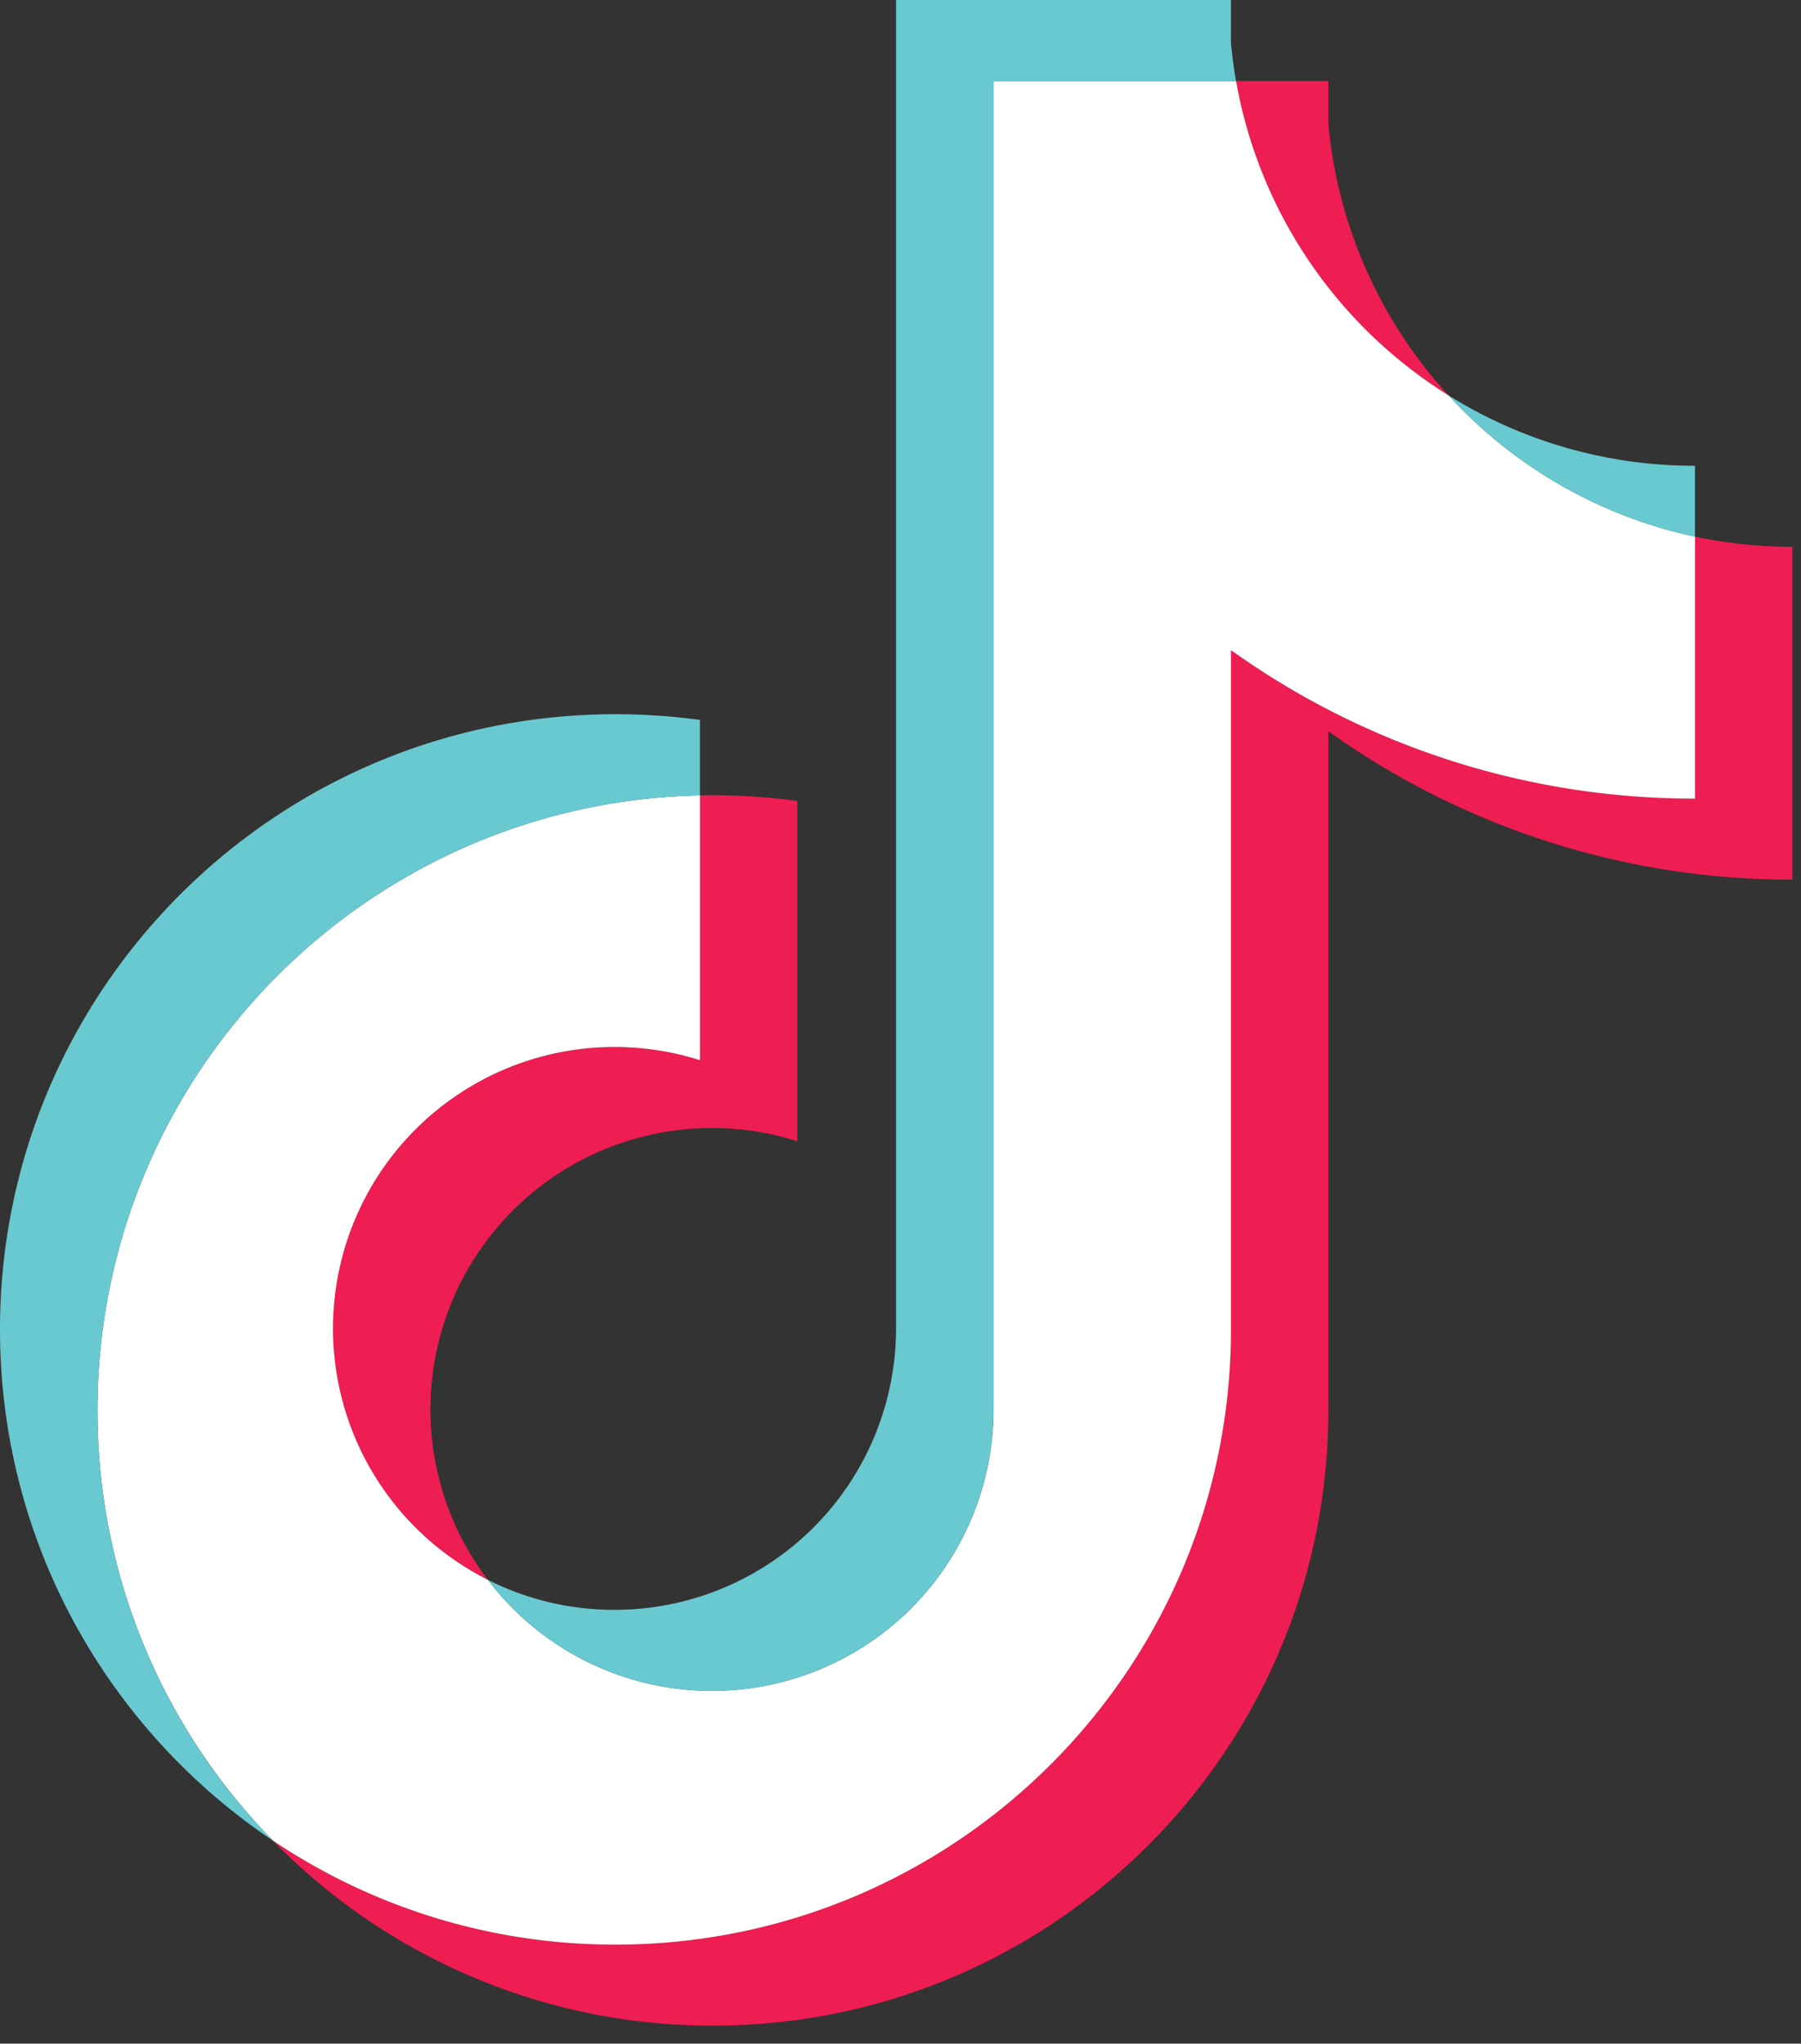 <svg width="52" height="59" fill="none" xmlns="http://www.w3.org/2000/svg"><rect width="100%" height="100%" fill="#333333" stroke="none"/><path fill-rule="evenodd" clip-rule="evenodd" d="M38.353 21.11a22.97 22.97 0 0013.398 4.285v-9.609c-.946 0-1.889-.098-2.814-.294v7.564c-4.995 0-9.62-1.588-13.398-4.286v19.61c0 9.809-7.956 17.76-17.77 17.76a17.692 17.692 0 01-9.892-3.004 17.72 17.72 0 0012.706 5.344c9.814 0 17.77-7.952 17.77-17.761V21.11zm3.471-9.694a13.39 13.39 0 01-3.47-7.841V2.34h-2.667a13.453 13.453 0 006.137 9.077zm-27.74 34.193a8.126 8.126 0 016.47-13.043c.837 0 1.67.128 2.467.381v-9.823a17.934 17.934 0 00-2.813-.162v7.646a8.147 8.147 0 00-2.467-.38 8.126 8.126 0 00-8.128 8.124 8.123 8.123 0 004.471 7.257z" fill="#EE1D52"/><path fill-rule="evenodd" clip-rule="evenodd" d="M35.542 18.77a22.972 22.972 0 0013.398 4.286v-7.564a13.449 13.449 0 01-7.114-4.076 13.452 13.452 0 01-6.137-9.077h-7.003v38.38a8.128 8.128 0 01-8.13 8.096 8.118 8.118 0 01-6.47-3.206 8.123 8.123 0 01-4.471-7.257 8.126 8.126 0 018.128-8.125c.86 0 1.69.134 2.467.381v-7.646c-9.641.199-17.396 8.073-17.396 17.757 0 4.834 1.931 9.216 5.065 12.418a17.693 17.693 0 009.893 3.004c9.814 0 17.77-7.952 17.77-17.761V18.77z" fill="#fff"/><path fill-rule="evenodd" clip-rule="evenodd" d="M48.938 15.492v-2.045a13.4 13.4 0 01-7.113-2.031 13.438 13.438 0 007.113 4.076zM35.688 2.339a13.652 13.652 0 01-.147-1.103V0h-9.67v38.38a8.127 8.127 0 01-8.129 8.096 8.095 8.095 0 01-3.657-.867 8.118 8.118 0 006.47 3.206 8.128 8.128 0 008.13-8.097V2.34h7.003zM20.209 22.962v-2.178a17.93 17.93 0 00-2.438-.165C7.956 20.62 0 28.571 0 38.38c0 6.15 3.127 11.57 7.878 14.757a17.696 17.696 0 01-5.064-12.418c0-9.683 7.754-17.557 17.395-17.756z" fill="#69C9D0"/></svg>